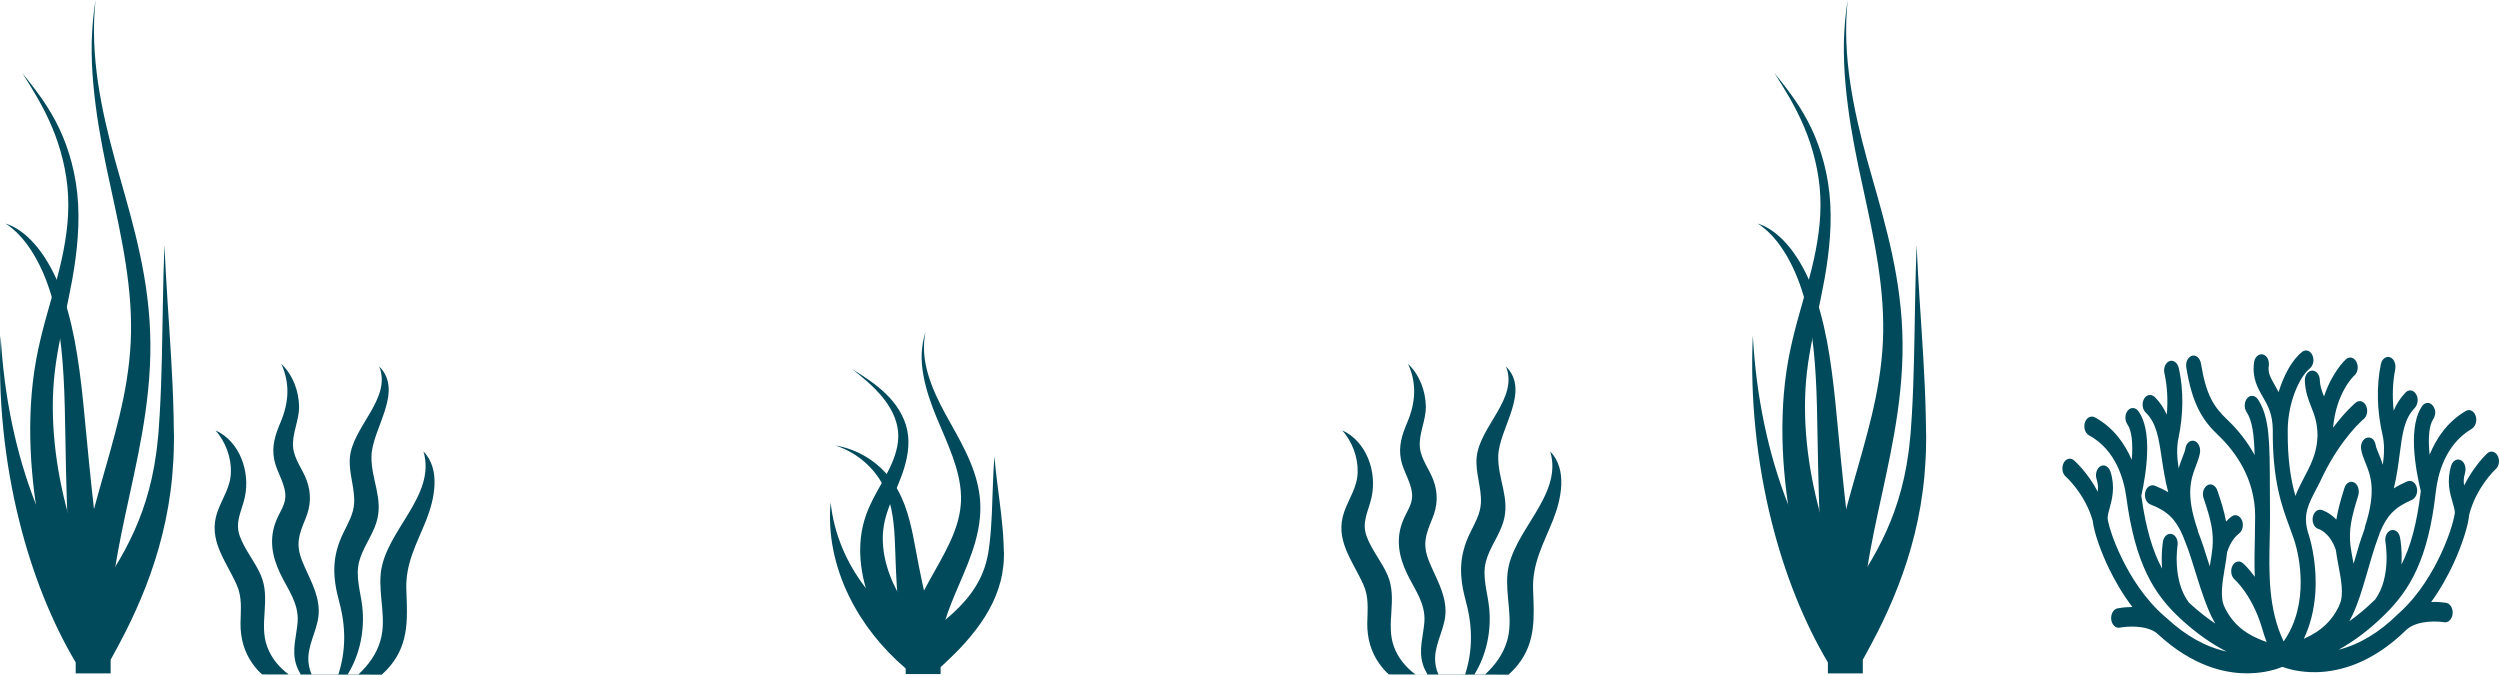 <svg width="1491" height="403" viewBox="0 0 1491 403" fill="none" xmlns="http://www.w3.org/2000/svg">
<path d="M56.972 0C56.102 8.265 55.867 16.728 56.169 24.993C56.47 33.324 57.307 41.457 58.48 49.458C60.858 65.393 64.475 80.402 68.495 95.081C72.548 109.759 76.969 124.306 80.788 139.976C84.607 155.58 87.889 172.441 89.162 190.822C89.798 200.013 89.865 209.468 89.397 218.725C88.928 227.982 87.99 237.04 86.75 245.768C84.272 263.29 80.721 279.423 77.338 295.027C73.955 310.566 70.639 325.641 68.462 340.32C66.251 354.998 65.313 369.148 66.15 382.174L44.144 384.62C44.077 374.305 44.713 364.189 45.818 354.602C46.924 345.014 48.498 335.956 50.307 327.426C53.924 310.367 58.346 295.16 62.499 280.547C66.686 265.869 70.706 251.719 73.653 237.172C76.601 222.626 78.376 207.815 78.142 192.608C77.974 177.334 75.931 161.663 73.118 146.257C70.337 130.785 66.753 115.512 63.437 99.709C60.154 83.906 57.24 67.575 55.7 50.648C54.929 42.185 54.527 33.589 54.695 25.059C54.963 16.53 55.633 8.001 56.972 0Z" fill="#004A5C"/>
<path d="M13.293 43.573C20.16 52.168 27.127 60.83 33.157 72.269C36.171 77.955 38.918 84.369 41.162 91.576C43.406 98.717 45.182 106.717 46.086 115.379C46.99 123.975 46.99 132.901 46.354 141.497C45.751 150.092 44.579 158.357 43.172 166.292C40.325 182.227 36.607 196.707 34.228 210.989C32.989 218.13 32.185 225.138 31.783 232.147C31.381 239.222 31.415 246.363 31.783 253.504C32.52 267.786 34.697 281.869 37.745 295.159C40.794 308.45 44.813 321.211 49.335 333.641C53.857 346.072 58.882 358.172 64.04 370.602L46.22 396.191C41.798 382.636 37.243 368.751 33.056 353.94C28.869 339.195 25.084 323.525 22.304 306.797C19.591 290.068 17.916 272.48 18.016 254.628C18.083 245.702 18.552 236.709 19.591 227.915C20.596 219.121 22.17 210.592 24.012 202.922C27.663 187.384 32.185 173.895 35.535 160.076C37.243 153.134 38.65 146.125 39.588 138.918C40.559 131.711 40.961 124.371 40.626 117.032C40.291 109.759 39.186 102.42 37.511 95.543C35.836 88.601 33.659 82.055 31.113 76.038C26.022 63.806 19.658 53.623 13.293 43.573Z" fill="#004A5C"/>
<path d="M3.245 133.298C15.304 137.067 26.96 150.026 35.1 169.796C39.22 179.714 42.234 191.219 44.545 203.121C46.79 215.022 48.331 227.32 49.57 239.42C50.843 251.52 51.814 263.422 53.02 275.059C54.192 286.762 55.432 298.4 56.772 309.971C59.451 333.179 62.533 356.122 65.916 378.801L44.378 387.926C42.67 363.594 41.33 339.196 40.425 314.797C39.957 302.631 39.588 290.399 39.32 278.233C39.019 266.001 38.952 253.901 38.617 242.198C38.315 230.428 37.746 218.923 36.574 207.749C35.368 196.641 33.492 185.797 30.544 176.011C24.716 156.44 14.902 140.637 3.245 133.298Z" fill="#004A5C"/>
<path d="M103.666 256.215C103.666 253.306 103.565 250.396 103.532 247.553C103.264 236.048 102.728 224.676 102.058 213.369C100.751 190.822 99.01 168.606 98.072 146.125C97.167 168.606 97.067 191.351 96.531 213.7C96.263 224.874 95.895 236.048 95.258 246.958C95.091 249.669 94.923 252.446 94.722 255.157L94.421 259.19C94.32 260.513 94.153 261.769 94.019 263.025C93.55 268.116 92.813 273.075 91.976 277.902C90.267 287.556 87.822 296.548 84.841 304.879C81.86 313.21 78.343 320.814 74.524 327.955C70.706 335.096 66.552 341.708 62.164 347.989C59.719 351.494 57.24 354.866 54.695 358.172C41.866 343.229 30.176 323.459 20.83 299.325C15.404 285.308 10.748 269.769 7.264 253.107C3.747 236.445 1.369 218.593 0.398 200.145C-0.473 218.593 0.096 237.635 2.006 256.281C3.915 274.927 7.13 293.308 11.485 310.698C19.423 342.568 31.047 371.33 45.148 395.067V401.613H65.983V393.48C68.997 388.058 71.978 382.504 74.893 376.752C79.147 368.354 83.233 359.362 86.985 349.709C90.736 340.055 94.119 329.674 96.866 318.566C99.613 307.458 101.689 295.556 102.761 283.39C103.264 277.307 103.666 271.224 103.699 265.075C103.733 263.554 103.766 262.033 103.766 260.579L103.666 256.215Z" fill="#004A5C"/>
<path d="M551.972 198C551.102 202.198 550.867 206.497 551.168 210.695C551.47 214.927 552.307 219.058 553.48 223.122C555.858 231.216 559.475 238.84 563.495 246.296C567.548 253.752 571.969 261.141 575.788 269.101C579.607 277.027 582.889 285.592 584.162 294.929C584.798 299.597 584.865 304.4 584.396 309.102C583.928 313.804 582.99 318.405 581.75 322.838C579.272 331.739 575.721 339.933 572.338 347.86C568.955 355.752 565.639 363.41 563.461 370.866C561.251 378.322 560.313 385.509 561.15 392.126L539.143 393.368C539.076 388.129 539.713 382.99 540.818 378.121C541.924 373.251 543.498 368.649 545.307 364.317C548.924 355.652 553.346 347.927 557.499 340.504C561.686 333.048 565.706 325.861 568.653 318.472C571.601 311.083 573.376 303.56 573.142 295.835C572.974 288.077 570.931 280.117 568.117 272.292C565.337 264.433 561.753 256.674 558.437 248.647C555.154 240.62 552.24 232.325 550.7 223.727C549.929 219.428 549.527 215.062 549.695 210.729C549.963 206.396 550.633 202.064 551.972 198Z" fill="#004A5C"/>
<path d="M508.294 220.133C515.16 224.499 522.127 228.899 528.157 234.709C531.171 237.597 533.918 240.855 536.162 244.516C538.406 248.143 540.182 252.207 541.086 256.607C541.99 260.973 541.99 265.507 541.354 269.873C540.751 274.24 539.579 278.438 538.172 282.468C535.325 290.562 531.607 297.917 529.228 305.172C527.989 308.799 527.185 312.359 526.783 315.919C526.381 319.513 526.415 323.14 526.783 326.768C527.52 334.022 529.697 341.176 532.746 347.927C535.794 354.677 539.813 361.16 544.335 367.474C548.857 373.788 553.881 379.934 559.04 386.248L541.22 399.246C536.799 392.361 532.243 385.308 528.056 377.785C523.869 370.295 520.084 362.335 517.304 353.838C514.591 345.341 512.916 336.407 513.016 327.339C513.083 322.805 513.552 318.237 514.591 313.77C515.596 309.303 517.17 304.971 519.012 301.075C522.663 293.182 527.185 286.33 530.535 279.311C532.243 275.784 533.65 272.224 534.588 268.564C535.559 264.903 535.961 261.175 535.626 257.447C535.291 253.752 534.186 250.024 532.511 246.531C530.836 243.005 528.659 239.68 526.113 236.623C521.022 230.41 514.658 225.238 508.294 220.133Z" fill="#004A5C"/>
<path d="M498.245 265.709C510.304 267.623 521.96 274.206 530.1 284.248C534.22 289.286 537.234 295.13 539.545 301.176C541.79 307.221 543.331 313.468 544.57 319.614C545.843 325.76 546.814 331.806 548.02 337.717C549.192 343.662 550.432 349.573 551.772 355.45C554.451 367.239 557.533 378.893 560.916 390.413L539.378 395.048C537.67 382.688 536.33 370.295 535.426 357.902C534.957 351.722 534.588 345.509 534.32 339.329C534.019 333.116 533.952 326.969 533.617 321.025C533.315 315.047 532.746 309.203 531.573 303.527C530.368 297.884 528.492 292.376 525.544 287.405C519.716 277.464 509.902 269.437 498.245 265.709Z" fill="#004A5C"/>
<path d="M598.666 328.144C598.666 326.667 598.565 325.189 598.532 323.745C598.264 317.901 597.728 312.124 597.058 306.381C595.751 294.928 594.01 283.643 593.072 272.224C592.167 283.643 592.067 295.197 591.531 306.549C591.263 312.225 590.895 317.901 590.258 323.442C590.091 324.819 589.923 326.23 589.722 327.607L589.421 329.656C589.32 330.328 589.153 330.966 589.019 331.604C588.55 334.19 587.813 336.709 586.976 339.161C585.267 344.064 582.822 348.632 579.841 352.864C576.86 357.095 573.343 360.958 569.524 364.585C565.706 368.212 561.552 371.571 557.164 374.762C554.719 376.542 552.24 378.254 549.695 379.934C536.866 372.343 525.176 362.301 515.83 350.042C510.404 342.922 505.748 335.03 502.264 326.566C498.747 318.102 496.369 309.034 495.398 299.664C494.527 309.034 495.096 318.707 497.006 328.178C498.915 337.649 502.13 346.986 506.485 355.819C514.423 372.007 526.047 386.617 540.148 398.675V402H560.983V397.869C563.997 395.114 566.979 392.293 569.893 389.371C574.147 385.106 578.233 380.538 581.985 375.635C585.736 370.731 589.119 365.458 591.866 359.816C594.613 354.173 596.689 348.128 597.761 341.948C598.264 338.858 598.666 335.768 598.699 332.645C598.733 331.872 598.766 331.1 598.766 330.361L598.666 328.144Z" fill="#004A5C"/>
<path d="M1101.97 0C1101.1 8.265 1100.87 16.728 1101.17 24.993C1101.47 33.324 1102.31 41.457 1103.48 49.458C1105.86 65.393 1109.48 80.402 1113.49 95.081C1117.55 109.759 1121.97 124.306 1125.79 139.976C1129.61 155.58 1132.89 172.441 1134.16 190.822C1134.8 200.013 1134.87 209.468 1134.4 218.725C1133.93 227.982 1132.99 237.04 1131.75 245.768C1129.27 263.29 1125.72 279.423 1122.34 295.027C1118.95 310.566 1115.64 325.641 1113.46 340.32C1111.25 354.998 1110.31 369.148 1111.15 382.174L1089.14 384.62C1089.08 374.305 1089.71 364.189 1090.82 354.602C1091.92 345.014 1093.5 335.956 1095.31 327.426C1098.92 310.367 1103.35 295.16 1107.5 280.547C1111.69 265.869 1115.71 251.719 1118.65 237.172C1121.6 222.626 1123.38 207.815 1123.14 192.608C1122.97 177.334 1120.93 161.663 1118.12 146.257C1115.34 130.785 1111.75 115.512 1108.44 99.709C1105.15 83.906 1102.24 67.575 1100.7 50.648C1099.93 42.185 1099.53 33.589 1099.69 25.059C1099.96 16.53 1100.63 8.001 1101.97 0Z" fill="#004A5C"/>
<path d="M1058.29 43.573C1065.16 52.168 1072.13 60.83 1078.16 72.269C1081.17 77.955 1083.92 84.369 1086.16 91.576C1088.41 98.717 1090.18 106.717 1091.09 115.379C1091.99 123.975 1091.99 132.901 1091.35 141.497C1090.75 150.092 1089.58 158.357 1088.17 166.292C1085.32 182.227 1081.61 196.707 1079.23 210.989C1077.99 218.13 1077.19 225.138 1076.78 232.147C1076.38 239.222 1076.41 246.363 1076.78 253.504C1077.52 267.786 1079.7 281.869 1082.75 295.159C1085.79 308.45 1089.81 321.211 1094.34 333.641C1098.86 346.072 1103.88 358.172 1109.04 370.602L1091.22 396.191C1086.8 382.636 1082.24 368.751 1078.06 353.94C1073.87 339.195 1070.08 323.525 1067.3 306.797C1064.59 290.068 1062.92 272.48 1063.02 254.628C1063.08 245.702 1063.55 236.709 1064.59 227.915C1065.6 219.121 1067.17 210.592 1069.01 202.922C1072.66 187.384 1077.19 173.895 1080.53 160.076C1082.24 153.134 1083.65 146.125 1084.59 138.918C1085.56 131.711 1085.96 124.371 1085.63 117.032C1085.29 109.759 1084.19 102.42 1082.51 95.543C1080.84 88.601 1078.66 82.055 1076.11 76.038C1071.02 63.806 1064.66 53.623 1058.29 43.573Z" fill="#004A5C"/>
<path d="M1048.25 133.298C1060.3 137.067 1071.96 150.026 1080.1 169.796C1084.22 179.714 1087.23 191.219 1089.55 203.121C1091.79 215.022 1093.33 227.32 1094.57 239.42C1095.84 251.52 1096.81 263.422 1098.02 275.059C1099.19 286.762 1100.43 298.4 1101.77 309.971C1104.45 333.179 1107.53 356.122 1110.92 378.801L1089.38 387.926C1087.67 363.594 1086.33 339.196 1085.43 314.797C1084.96 302.631 1084.59 290.399 1084.32 278.233C1084.02 266.001 1083.95 253.901 1083.62 242.198C1083.32 230.428 1082.75 218.923 1081.57 207.749C1080.37 196.641 1078.49 185.797 1075.54 176.011C1069.72 156.44 1059.9 140.637 1048.25 133.298Z" fill="#004A5C"/>
<path d="M1148.67 256.215C1148.67 253.306 1148.57 250.396 1148.53 247.553C1148.26 236.048 1147.73 224.676 1147.06 213.369C1145.75 190.822 1144.01 168.606 1143.07 146.125C1142.17 168.606 1142.07 191.351 1141.53 213.7C1141.26 224.874 1140.89 236.048 1140.26 246.958C1140.09 249.669 1139.92 252.446 1139.72 255.157L1139.42 259.19C1139.32 260.513 1139.15 261.769 1139.02 263.025C1138.55 268.116 1137.81 273.075 1136.98 277.902C1135.27 287.556 1132.82 296.548 1129.84 304.879C1126.86 313.21 1123.34 320.814 1119.52 327.955C1115.71 335.096 1111.55 341.708 1107.16 347.989C1104.72 351.494 1102.24 354.866 1099.69 358.172C1086.87 343.229 1075.18 323.459 1065.83 299.325C1060.4 285.308 1055.75 269.769 1052.26 253.107C1048.75 236.445 1046.37 218.593 1045.4 200.145C1044.53 218.593 1045.1 237.635 1047.01 256.281C1048.91 274.927 1052.13 293.308 1056.48 310.698C1064.42 342.568 1076.05 371.33 1090.15 395.067V401.613H1110.98V393.48C1114 388.058 1116.98 382.504 1119.89 376.752C1124.15 368.354 1128.23 359.362 1131.98 349.709C1135.74 340.055 1139.12 329.674 1141.87 318.566C1144.61 307.458 1146.69 295.556 1147.76 283.39C1148.26 277.307 1148.67 271.224 1148.7 265.075C1148.73 263.554 1148.77 262.033 1148.77 260.579L1148.67 256.215Z" fill="#004A5C"/>
<path d="M1489.61 271.814C1488.18 269.204 1485.4 268.523 1483.4 270.395C1482.96 270.793 1475.49 277.771 1469.58 289.572C1469.23 287.303 1469.27 284.976 1470.1 282.253C1470.92 279.473 1470.19 276.182 1468.14 274.764C1465.75 273.062 1462.84 274.537 1461.88 277.714C1459.02 287.132 1461.19 294.395 1462.75 299.671C1463.45 302.054 1464.06 304.096 1464.06 305.685C1464.01 307.501 1461.97 317.032 1455.89 330.138C1451.19 340.237 1443.19 354.364 1431.24 365.257C1430.81 365.655 1430.37 366.052 1429.94 366.449C1418.77 377.399 1406.95 384.434 1394.69 387.498C1403.08 382.902 1412.42 376.264 1422.25 366.562C1437.24 351.811 1448.19 333.656 1452.71 293.317C1453.84 283.331 1458.1 265.232 1474.05 255.814C1476.14 254.566 1477.36 251.502 1476.66 248.609C1475.84 245.261 1473.01 243.673 1470.62 245.091C1459.45 251.616 1452.89 261.715 1449.02 271.19C1448.02 261.318 1448.67 253.772 1451.15 250.027C1452.28 248.325 1452.76 245.999 1452.06 244.013C1450.58 239.645 1446.58 239.191 1444.5 242.254C1440.76 247.758 1439.2 256.211 1439.76 267.275C1440.24 276.58 1442.11 286.111 1443.76 292.919C1441.41 312.72 1437.54 326.28 1432.24 336.663C1432.72 327.812 1431.5 321.06 1431.37 320.493C1430.81 317.372 1428.37 315.5 1425.98 316.238C1423.59 316.975 1422.11 320.153 1422.68 323.273C1422.72 323.5 1426.33 344.038 1416.55 357.541C1411.21 362.761 1406.03 367.073 1401.12 370.534C1401.73 369.399 1402.34 368.264 1402.9 367.073C1402.95 367.016 1402.99 366.959 1402.99 366.903C1403.03 366.789 1403.08 366.733 1403.12 366.619C1406.29 359.868 1408.73 351.981 1411.42 342.677L1412.29 339.67C1413.81 334.45 1415.16 329.911 1416.42 325.94C1416.94 324.408 1417.59 322.592 1418.29 320.663C1418.68 319.585 1419.07 318.45 1419.51 317.259C1423.55 307.557 1428.24 302.508 1438.33 298.196C1440.54 297.231 1441.98 294.338 1441.5 291.388C1440.93 287.983 1438.24 285.998 1435.76 287.076C1432.72 288.381 1430.07 289.742 1427.68 291.274C1429.5 283.785 1430.37 276.863 1431.2 270.566C1432.76 258.594 1433.85 249.914 1440.11 243.332C1441.72 241.63 1442.41 238.68 1441.5 236.24C1440.2 232.666 1436.85 231.815 1434.68 234.084C1431.5 237.375 1429.24 241.006 1427.59 244.921C1426.68 236.411 1426.98 227.957 1428.5 220.354C1429.07 217.461 1427.98 214.284 1425.85 213.263C1423.33 212.014 1420.64 213.887 1419.94 217.177C1417.25 230.34 1417.59 244.921 1420.94 259.389C1422.16 264.552 1422.03 270.736 1421.12 277.204C1420.29 274.537 1419.38 272.268 1418.55 270.339C1417.77 268.466 1417.07 266.708 1416.9 265.63C1416.6 263.587 1415.55 261.772 1414.03 261.204C1410.38 259.843 1407.51 263.814 1408.16 267.899C1408.6 270.679 1409.64 273.175 1410.68 275.842C1413.73 283.218 1417.46 292.352 1410.6 313.685C1410.42 314.195 1410.34 314.763 1410.29 315.273C1409.64 317.032 1409.03 318.848 1408.38 320.72C1407.86 322.195 1407.42 323.557 1407.08 324.691C1407.03 324.918 1406.95 325.145 1406.9 325.315C1405.95 328.436 1404.95 331.84 1403.9 335.471L1403.69 336.209C1403.56 335.641 1403.47 335.017 1403.34 334.45C1402.73 331.216 1402.17 328.096 1401.82 325.429C1400.73 315.954 1402.38 308.522 1406.42 295.643C1407.29 292.863 1406.55 289.459 1404.47 288.04C1402.12 286.395 1399.25 287.813 1398.25 290.934C1396.17 297.515 1394.39 303.642 1393.39 309.883C1388.95 305.288 1384.82 304.21 1384.52 304.096C1382.09 303.472 1379.78 305.572 1379.3 308.692C1378.83 311.869 1380.43 314.876 1382.82 315.5C1382.91 315.5 1389.47 317.486 1393.08 327.925C1393.47 330.932 1394.04 333.996 1394.65 337.23C1396.3 345.967 1397.99 354.932 1395.25 360.719C1395.12 361.002 1394.99 361.343 1394.91 361.626C1390.73 370.08 1384.91 376.151 1374 380.973C1377.78 372.973 1380.09 363.953 1380.82 354.081C1382 338.081 1378.65 324.578 1377.13 319.528C1376.87 318.677 1376.61 317.883 1376.35 317.032C1373.48 306.82 1376.74 300.579 1381.56 291.444C1382.91 288.891 1384.3 286.168 1385.61 283.274C1396.78 260.694 1409.55 250.027 1409.68 249.97C1411.77 248.268 1412.42 244.694 1411.12 241.971C1409.81 239.247 1407.08 238.396 1404.99 240.098C1404.6 240.439 1398.78 245.261 1391.43 255.133C1393.3 234.141 1403.73 224.269 1404.21 223.872C1406.25 222.057 1406.77 218.425 1405.34 215.759C1403.95 213.092 1401.17 212.411 1399.12 214.284C1398.64 214.681 1390.91 221.83 1386.04 236.467C1384.69 233.063 1383.65 230.227 1383.52 226.539C1383.39 223.305 1381.3 220.865 1378.83 221.035C1376.35 221.205 1374.48 223.929 1374.61 227.163C1374.87 233.574 1376.65 238.169 1378.39 242.595C1380.3 247.361 1382.09 251.899 1382.17 259.672C1382 266.537 1380.3 272.041 1378 277.147C1377.39 278.338 1376.83 279.587 1376.22 280.835C1375.52 282.196 1374.83 283.501 1374.13 284.863C1372.35 288.324 1370.44 291.898 1369 295.813C1366.31 286.338 1364.22 274.367 1364.4 256.325C1364.53 240.212 1371.26 224.893 1377.48 219.844C1379.22 218.425 1380.17 215.702 1379.56 213.149C1378.65 209.348 1375.39 207.929 1372.96 209.858C1367.13 214.511 1362.14 223.418 1358.96 233.858C1358.18 232.326 1357.4 230.964 1356.66 229.659C1353.88 224.78 1352.53 222.283 1353.1 218.142C1353.4 215.759 1352.66 213.319 1351.05 212.128C1348.14 209.972 1344.84 212.241 1344.32 216.099C1343.06 225.404 1346.49 231.418 1349.53 236.638C1352.53 241.914 1355.4 246.85 1355.49 256.382C1355.22 286.565 1360.92 301.997 1365.53 314.422C1366.44 316.919 1367.31 319.245 1368.09 321.571C1368.31 322.309 1368.52 323.103 1368.83 323.897C1370.65 330.025 1378.09 359.47 1361.96 382.562C1352.75 363.158 1353.18 341.826 1353.66 321.174C1353.75 316.748 1353.88 312.21 1353.83 307.784V307.727C1353.79 301.6 1353.75 295.926 1353.75 290.877C1353.66 263.303 1353.62 249.29 1346.84 238.453C1345.32 236.014 1342.58 235.276 1340.62 237.092C1338.49 239.077 1338.14 242.992 1339.8 245.602C1343.23 250.935 1344.32 258.708 1344.66 271.417C1340.53 263.757 1335.01 256.609 1328.19 250.141C1320.11 242.425 1315.72 235.446 1312.67 216.894C1312.2 213.943 1310.11 211.731 1307.81 212.071C1305.15 212.468 1303.37 215.702 1303.89 219.05C1307.46 241.176 1313.59 250.651 1322.93 259.559C1332.97 269.09 1344.92 285.26 1344.97 307.784V307.841C1344.97 312.096 1344.88 316.351 1344.79 320.89C1344.62 328.323 1344.45 336.095 1344.75 343.982C1340.88 338.648 1337.84 336.038 1337.58 335.812C1335.49 334.053 1332.75 334.847 1331.41 337.514C1330.06 340.237 1330.67 343.811 1332.71 345.57C1332.8 345.684 1343.14 354.648 1349.1 374.619V374.675C1349.88 377.456 1350.79 380.179 1351.83 382.902C1338.58 378.25 1331.93 372.066 1327.1 362.931C1327.02 362.591 1326.89 362.307 1326.71 362.024C1323.89 356.35 1325.41 347.272 1326.89 338.535C1327.45 335.301 1327.93 332.18 1328.28 329.174C1330.23 323.103 1333.28 319.812 1335.49 318.053C1337.14 316.805 1337.93 314.252 1337.54 311.812C1336.88 307.954 1333.49 306.025 1330.89 308.068C1329.84 308.862 1328.76 309.827 1327.63 311.075C1326.54 304.947 1324.63 298.99 1322.45 292.579C1321.5 289.799 1319.11 288.21 1316.89 289.175C1314.37 290.31 1313.15 293.941 1314.2 297.061C1318.59 309.94 1320.37 317.316 1319.5 326.904C1319.24 329.627 1318.72 332.748 1318.19 335.982C1318.11 336.549 1317.98 337.173 1317.89 337.741L1317.67 337.06C1316.54 333.485 1315.5 330.138 1314.46 327.018C1314.41 326.791 1314.37 326.564 1314.28 326.394C1313.93 325.259 1313.46 323.954 1312.89 322.479C1312.24 320.606 1311.59 318.791 1310.89 317.089C1310.85 316.521 1310.72 316.011 1310.54 315.5C1303.24 294.395 1306.85 285.09 1309.72 277.657C1310.72 275.104 1311.63 272.665 1312.07 269.998C1312.54 266.878 1311.11 263.701 1308.72 262.963C1306.2 262.225 1303.76 264.381 1303.33 267.615C1303.2 268.75 1302.5 270.509 1301.76 272.381C1301.03 274.367 1300.11 276.636 1299.37 279.36C1298.33 272.948 1298.07 266.764 1299.2 261.545C1302.24 247.134 1302.33 232.609 1299.46 219.617C1298.81 216.667 1296.55 214.624 1294.25 215.248C1291.64 215.929 1290.12 219.333 1290.86 222.624C1292.55 230.17 1293.03 238.68 1292.29 247.304C1290.59 243.559 1288.33 240.042 1285.25 236.921C1283.34 234.992 1280.6 235.106 1278.99 237.432C1277.21 239.985 1277.56 243.957 1279.64 245.942C1286.12 252.297 1287.42 260.977 1289.2 272.949C1290.16 279.246 1291.16 286.111 1293.12 293.543C1290.77 292.125 1288.16 290.877 1285.16 289.686C1282.9 288.835 1280.42 290.196 1279.56 293.033C1278.56 296.267 1279.95 299.841 1282.42 300.806C1292.68 304.777 1297.55 309.656 1301.76 319.302C1302.2 320.436 1302.63 321.571 1303.07 322.649C1303.81 324.578 1304.5 326.337 1305.07 327.869C1306.42 331.783 1307.85 336.265 1309.46 341.485L1310.37 344.435C1313.28 353.627 1315.89 361.456 1319.15 368.094C1319.19 368.151 1319.24 368.264 1319.28 368.321C1319.32 368.378 1319.37 368.435 1319.37 368.491C1319.98 369.683 1320.58 370.818 1321.19 371.896C1316.19 368.548 1310.94 364.463 1305.5 359.414C1295.46 346.251 1298.64 325.599 1298.68 325.429C1299.2 322.309 1297.68 319.188 1295.29 318.507C1292.9 317.826 1290.51 319.812 1289.99 322.933C1289.9 323.5 1288.81 330.251 1289.46 339.102C1283.94 328.89 1279.82 315.444 1277.08 295.756C1278.56 288.948 1280.29 279.303 1280.55 269.998C1280.9 259.048 1279.21 250.822 1275.51 245.432C1273.9 243.105 1271.12 242.595 1269.25 244.581C1267.21 246.737 1267.04 250.595 1268.78 253.091C1271.34 256.722 1272.21 264.268 1271.38 274.253C1267.39 264.949 1260.65 255.077 1249.48 248.949C1247.31 247.758 1244.7 248.779 1243.61 251.502C1242.39 254.566 1243.44 258.311 1245.87 259.616C1262.13 268.41 1266.78 286.452 1268.12 296.437C1273.47 336.606 1284.77 354.364 1300.03 368.605C1310.07 377.966 1319.54 384.321 1327.97 388.576C1315.63 385.909 1303.68 379.271 1292.29 368.718C1291.86 368.321 1291.42 367.924 1290.94 367.584C1278.82 357.087 1270.51 343.244 1265.65 333.315C1259.3 320.436 1257.08 310.961 1257 309.146C1256.95 307.557 1257.52 305.515 1258.17 303.075C1259.61 297.799 1261.6 290.593 1258.74 281.459C1257.82 278.565 1255.39 276.863 1253.09 277.884C1250.61 278.962 1249.39 282.594 1250.39 285.714C1251.3 288.494 1251.39 290.877 1251.13 293.26C1245 281.629 1237.35 274.934 1236.92 274.537C1234.87 272.778 1232.09 273.459 1230.75 276.126C1229.4 278.792 1229.92 282.423 1231.96 284.182C1232.09 284.296 1243.65 294.565 1248.13 310.734C1248.74 316.975 1252.78 328.833 1258.08 339.67C1261.26 346.137 1265.78 354.194 1271.78 362.024C1267.21 362.024 1263.69 362.648 1262.87 362.818C1260.43 363.328 1258.78 366.279 1259.13 369.456C1259.52 372.633 1261.78 374.789 1264.21 374.335C1268.3 373.541 1279.9 372.633 1286.25 377.569C1286.55 377.853 1286.86 378.08 1287.16 378.363C1307.68 397.37 1327.02 401.512 1339.62 401.568C1340.14 401.568 1340.66 401.568 1341.19 401.568C1351.05 401.398 1358.22 398.958 1361.22 397.71C1364.27 398.845 1371.48 401.058 1381.35 400.888C1381.87 400.888 1382.39 400.887 1382.91 400.831C1395.52 400.32 1414.77 395.554 1434.89 375.867C1435.2 375.583 1435.5 375.3 1435.81 375.073C1442.06 369.91 1453.67 370.42 1457.75 371.101C1460.19 371.498 1462.45 369.229 1462.75 366.052C1463.06 362.875 1461.32 359.924 1458.88 359.527C1458.06 359.414 1454.54 358.846 1449.97 359.017C1455.8 350.96 1460.15 342.79 1463.23 336.209C1468.32 325.202 1472.14 313.231 1472.62 306.99C1476.79 290.707 1488.14 280.04 1488.27 279.927C1490.53 278.111 1491 274.48 1489.61 271.814Z" fill="#004A5C"/>
<path d="M905.353 396.371C903.691 398.485 901.86 400.425 899.859 402.158V402.366L828.327 402.227C826.258 400.495 824.324 398.173 822.628 395.817C817.541 388.68 815.37 380.537 815.438 371.772C815.54 363.491 816.591 356.423 813.131 348.696C806.687 334.283 795.698 321.844 801.769 305.005C804.686 296.898 809.468 290.626 809.706 281.653C809.943 272.54 806.45 263.497 800.548 256.672C815.065 263.324 821.306 281.41 818.016 296.517C816.218 304.832 811.944 311.138 814.997 319.696C817.982 328.011 824.053 334.906 827.546 343.014C833.686 357.289 826.258 371.806 831.345 385.665C833.923 392.664 838.536 398.035 844.098 402.192H851.289C850.102 400.113 849.152 398.104 848.508 395.921C845.998 387.467 848.813 379.533 849.491 371.079C850.373 359.991 843.759 351.676 839.214 342.252C834.126 331.684 832.261 321.082 836.942 309.995C838.807 305.49 842.097 301.125 842.199 296.101C842.334 288.617 837.009 281.514 835.551 274.238C833.923 266.061 836.161 259.305 839.316 251.856C844.234 240.318 845.116 228.642 839.757 217C846.574 223.479 850.237 233.077 850.373 242.501C850.475 250.816 845.93 258.924 846.846 267.101C847.626 274.099 852.578 280.024 854.918 286.503C857.767 294.334 857.394 301.644 854.206 309.371C850.271 318.899 848.202 324.512 852.238 334.629C856.105 344.296 861.905 353.2 862.108 364.01C862.312 373.885 856.342 382.235 855.902 391.902C855.732 395.471 856.444 399.039 857.835 402.158H873.81C878.321 388.299 878.355 373.816 874.353 359.125C870.215 343.845 869.808 331.996 876.863 317.617C879.61 312.004 882.832 306.564 883.205 300.12C883.714 290.973 879.881 282.138 880.661 272.921C882.256 254.42 905.828 237.65 898.163 218.559C913.087 233.458 893.855 255.702 893.55 272.125C893.279 286.088 900.91 297.591 896.467 311.623C893.923 319.765 888.327 326.695 886.19 334.941C883.85 343.915 887.14 353.166 888.089 362.105C889.582 375.791 886.699 390.377 879.373 402.158H885.817C891.752 396.614 896.569 390.135 898.909 381.958C902.64 368.896 897.722 355.245 899.079 341.94C901.69 316.647 932.42 295.789 924.551 269.214C934.93 279.92 931.199 297.591 926.281 309.995C920.582 324.304 913.697 335.946 914.342 351.884C914.986 368.03 916.003 382.963 905.353 396.371Z" fill="#034A5D"/>
<path d="M233.353 396.371C231.691 398.485 229.86 400.425 227.859 402.158V402.366L156.327 402.227C154.258 400.495 152.324 398.173 150.628 395.817C145.541 388.68 143.37 380.537 143.438 371.772C143.54 363.491 144.591 356.423 141.131 348.696C134.687 334.283 123.698 321.844 129.769 305.005C132.686 296.898 137.468 290.626 137.706 281.653C137.943 272.54 134.45 263.497 128.548 256.672C143.065 263.324 149.306 281.41 146.016 296.517C144.218 304.832 139.944 311.138 142.997 319.696C145.982 328.011 152.053 334.906 155.546 343.014C161.686 357.289 154.258 371.806 159.345 385.665C161.923 392.664 166.536 398.035 172.098 402.192H179.289C178.102 400.113 177.152 398.104 176.508 395.921C173.998 387.467 176.813 379.533 177.491 371.079C178.373 359.991 171.759 351.676 167.214 342.252C162.126 331.684 160.261 321.082 164.942 309.995C166.807 305.49 170.097 301.125 170.199 296.101C170.334 288.617 165.009 281.514 163.551 274.238C161.923 266.061 164.161 259.305 167.316 251.856C172.234 240.318 173.116 228.642 167.757 217C174.574 223.479 178.237 233.077 178.373 242.501C178.475 250.816 173.93 258.924 174.846 267.101C175.626 274.099 180.578 280.024 182.918 286.503C185.767 294.334 185.394 301.644 182.206 309.371C178.271 318.899 176.202 324.512 180.238 334.629C184.105 344.296 189.905 353.2 190.108 364.01C190.312 373.885 184.342 382.235 183.902 391.902C183.732 395.471 184.444 399.039 185.835 402.158H201.81C206.321 388.299 206.355 373.816 202.353 359.125C198.215 343.845 197.808 331.996 204.863 317.617C207.61 312.004 210.832 306.564 211.205 300.12C211.714 290.973 207.881 282.138 208.661 272.921C210.256 254.42 233.828 237.65 226.163 218.559C241.087 233.458 221.855 255.702 221.55 272.125C221.279 286.088 228.91 297.591 224.467 311.623C221.923 319.765 216.327 326.695 214.19 334.941C211.85 343.915 215.14 353.166 216.089 362.105C217.582 375.791 214.699 390.377 207.373 402.158H213.817C219.752 396.614 224.569 390.135 226.909 381.958C230.64 368.896 225.722 355.245 227.079 341.94C229.69 316.647 260.42 295.789 252.551 269.214C262.93 279.92 259.199 297.591 254.281 309.995C248.582 324.304 241.697 335.946 242.342 351.884C242.986 368.03 244.003 382.963 233.353 396.371Z" fill="#034A5D"/>
</svg>

